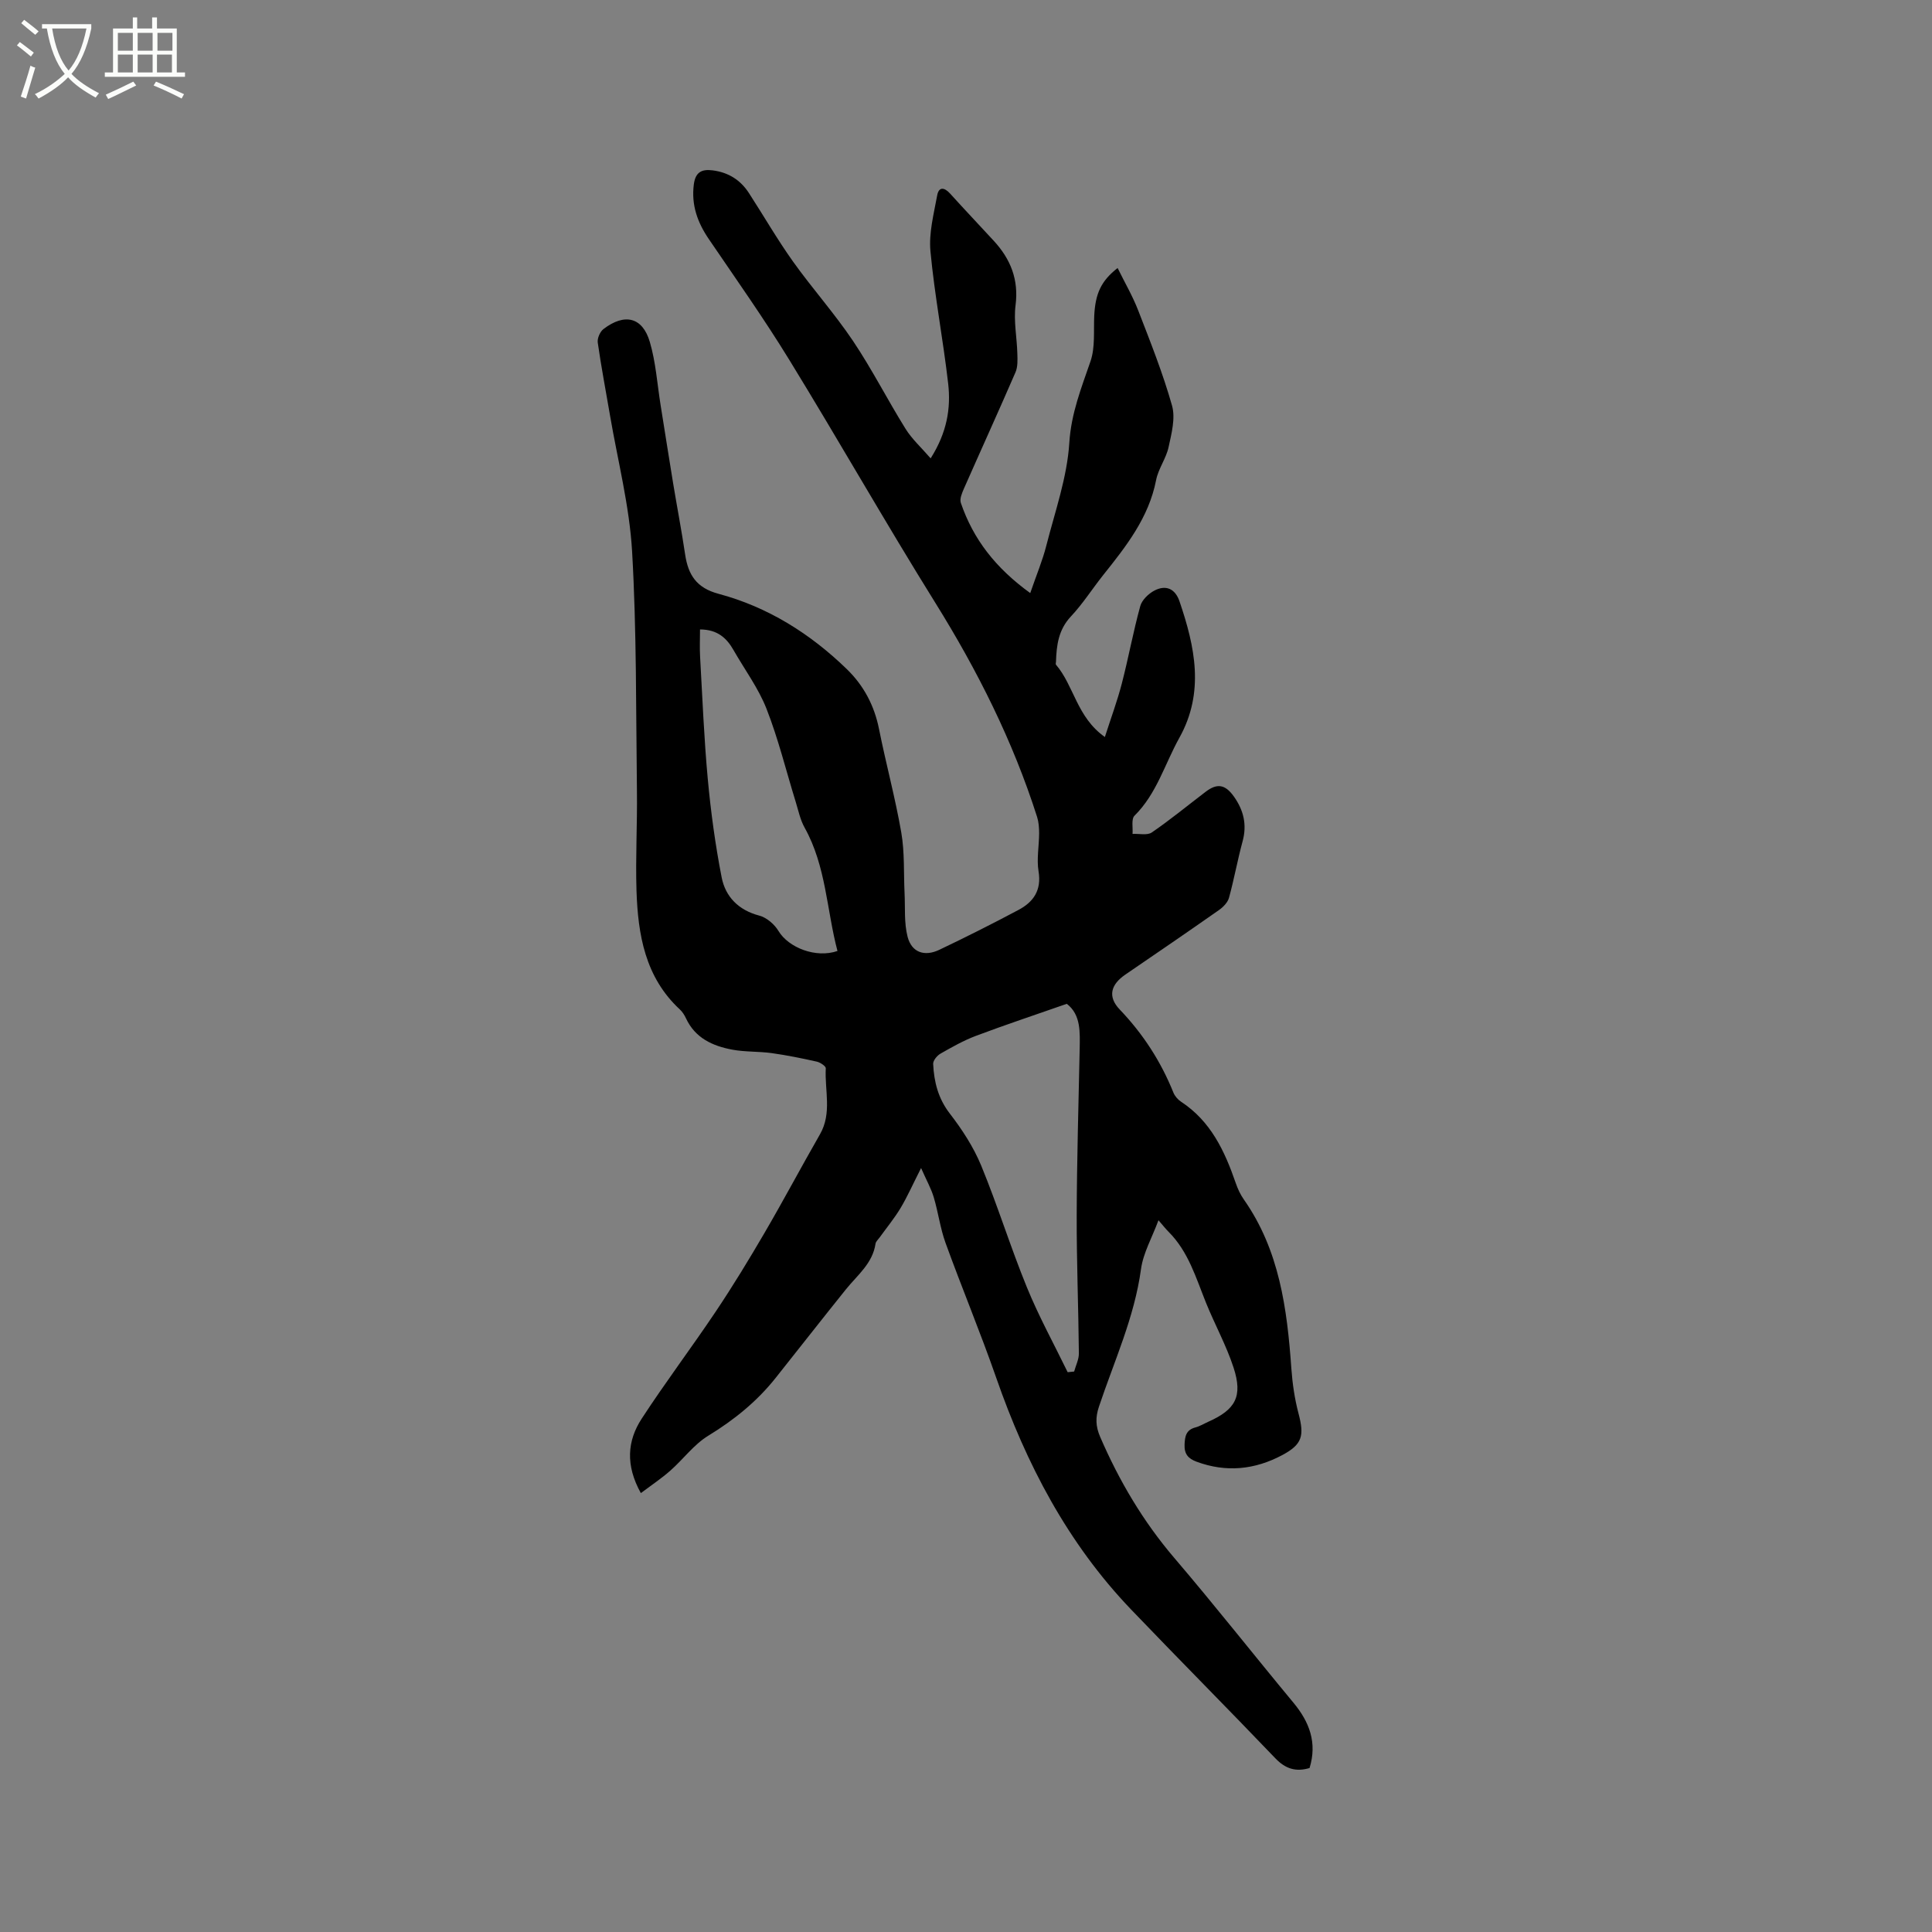 <svg enable-background="new 0 0 400 400" viewBox="0 0 400 400" xmlns="http://www.w3.org/2000/svg"><rect x="0" y="0" width="400" height="400" fill="#808080" stroke="none"/><path d="m6.4 11.7c-1-.8-1.9-1.6-2.9-2.3l.6-.7c.9.7 1.9 1.4 2.9 2.2zm-2.1 8.3c.7-2.1 1.4-4.2 2-6.4.2.1.6.3 1 .4-.7 2.3-1.3 4.4-1.9 6.4zm3-12.8c-1.1-.9-2.1-1.7-2.9-2.4l.6-.7c1 .8 2 1.5 3 2.4zm1.4-1.3v-.9h10.2v.9c-.9 4.2-2.3 7.3-4.1 9.4 1.3 1.4 3.2 2.7 5.7 4-.2.2-.4.5-.7.9-2.5-1.4-4.4-2.7-5.7-4.2-1.4 1.5-3.5 3-6.1 4.4 0 0 0 0-.1-.1-.3-.4-.5-.7-.7-.8 2.7-1.3 4.7-2.8 6.2-4.2-1.8-2.2-3-5.3-3.7-9.4zm9.2 0h-7.1c.6 3.8 1.7 6.7 3.4 8.7 1.7-2 2.9-4.8 3.7-8.7z" fill="#fbfcfa"/><path d="m31.6 3.6h.9v2.3h4.1v9.1h1.7v.9h-16.6v-.9h1.7v-9.1h4.1v-2.3h.9v2.3h3.1v-2.3zm-4 13.3.6.8c-1.9.9-3.8 1.9-5.8 2.8-.2-.3-.3-.6-.5-.9 2-.9 3.9-1.8 5.7-2.7zm-3.2-10.1v3.7h3.1v-3.7zm0 4.5v3.7h3.1v-3.7zm4.1-4.5v3.7h3.1v-3.7zm0 4.5v3.7h3.1v-3.7zm9.1 9.1c-2.1-1.1-4.1-2-5.8-2.7l.5-.8c2.2.9 4.1 1.8 5.8 2.6zm-1.9-13.6h-3.1v3.7h3.1zm-3.2 4.5v3.7h3.1v-3.7z" fill="#fbfcfa"/><path d="m213.3 122.79c1.32-3.84 2.55-6.76 3.32-9.79 1.8-7.07 4.32-14.15 4.77-21.33.39-6.12 2.48-11.32 4.38-16.85 1-2.9.63-6.28.78-9.45.23-4.59 1.41-7.2 4.84-9.88 1.46 2.98 3.11 5.8 4.27 8.8 2.52 6.5 5.11 13.01 7 19.7.73 2.6-.11 5.78-.72 8.59-.51 2.35-2.12 4.46-2.58 6.81-1.52 7.82-6.24 13.76-11 19.73-2.24 2.82-4.19 5.9-6.65 8.52-2.57 2.74-2.97 5.94-3.08 9.36-.01.21-.11.5 0 .62 3.74 4.37 4.3 10.86 10.12 14.97 1.28-3.98 2.58-7.48 3.51-11.07 1.38-5.32 2.36-10.74 3.82-16.04.35-1.27 1.72-2.58 2.95-3.22 2.36-1.22 4.28-.38 5.17 2.23 3.21 9.41 5.23 18.83-.02 28.25-3.02 5.42-4.69 11.59-9.3 16.15-.69.69-.3 2.48-.4 3.76 1.35-.07 3.04.35 3.99-.3 3.84-2.63 7.45-5.61 11.16-8.43 2.38-1.81 4.03-1.52 5.81.96 2.02 2.82 2.77 5.83 1.83 9.29-1.05 3.87-1.76 7.84-2.82 11.71-.27.97-1.21 1.93-2.08 2.54-6.42 4.5-12.89 8.93-19.37 13.35-3.03 2.07-3.72 4.57-1.18 7.23 4.84 5.06 8.52 10.75 11.12 17.21.3.74.93 1.46 1.6 1.9 6.14 4.03 9.02 10.2 11.3 16.81.41 1.19.95 2.38 1.67 3.4 7.39 10.52 8.97 22.64 9.85 34.99.22 3.13.68 6.29 1.48 9.32 1.23 4.63.8 6.4-3.34 8.62-5.69 3.04-11.63 3.66-17.79 1.37-1.68-.63-2.53-1.55-2.46-3.51.07-1.77.32-3.07 2.26-3.58.91-.24 1.74-.76 2.61-1.15 5.68-2.52 7.22-5.25 5.28-11.22-1.5-4.6-3.88-8.91-5.7-13.41-2.09-5.18-3.65-10.62-7.77-14.73-.59-.59-1.11-1.26-2.08-2.38-1.34 3.62-3.16 6.77-3.62 10.12-1.36 10-5.56 19.06-8.7 28.46-.75 2.24-.71 4.06.25 6.28 3.93 9.1 8.88 17.48 15.35 25.06 8.4 9.83 16.39 20 24.65 29.95 3.34 4.02 4.96 8.31 3.35 13.54-2.82.84-4.98.18-7.07-2-9.89-10.34-19.99-20.49-29.89-30.83-13.14-13.73-21.71-30.14-27.91-47.96-3.27-9.39-7.11-18.59-10.5-27.94-1.1-3.04-1.51-6.34-2.44-9.45-.54-1.8-1.49-3.48-2.62-6.04-1.74 3.42-2.84 5.93-4.24 8.27-1.28 2.13-2.88 4.07-4.34 6.1-.3.42-.78.83-.85 1.29-.6 4.09-3.74 6.49-6.11 9.43-4.91 6.1-9.73 12.28-14.61 18.41-3.87 4.86-8.58 8.66-13.91 11.92-2.99 1.82-5.19 4.89-7.88 7.25-1.83 1.61-3.87 2.97-6.08 4.63-3.22-5.8-2.8-10.84.17-15.4 4.91-7.54 10.35-14.74 15.36-22.22 3.53-5.27 6.84-10.71 10.04-16.19 3.95-6.76 7.62-13.69 11.52-20.48 2.52-4.4.95-9.1 1.2-13.66.02-.44-1.14-1.22-1.86-1.38-3.08-.69-6.18-1.32-9.3-1.76-2.71-.38-5.52-.22-8.2-.72-4.06-.76-7.68-2.39-9.58-6.48-.31-.66-.73-1.34-1.26-1.83-7.21-6.67-8.69-15.49-8.99-24.61-.22-6.87.18-13.76.09-20.64-.21-16.53-.05-33.1-1-49.59-.55-9.46-2.98-18.81-4.58-28.2-.85-5.01-1.82-10.01-2.53-15.04-.13-.89.47-2.26 1.19-2.81 4.38-3.34 8.08-2.47 9.59 2.68 1.24 4.21 1.53 8.7 2.23 13.07.87 5.41 1.71 10.82 2.6 16.23.81 4.9 1.75 9.78 2.48 14.7.63 4.2 2.33 6.92 6.91 8.14 10.21 2.73 18.99 8.24 26.57 15.6 3.49 3.39 5.69 7.53 6.66 12.39 1.43 7.16 3.36 14.23 4.61 21.43.71 4.1.48 8.35.68 12.54.15 3.03-.12 6.18.63 9.06.84 3.23 3.49 4.15 6.56 2.69 5.52-2.63 10.98-5.38 16.38-8.25 3.12-1.65 4.82-4.08 4.17-8.01-.42-2.54.11-5.22.12-7.85 0-1.13-.08-2.31-.41-3.37-5.01-15.73-12.34-30.32-21.06-44.33-10.36-16.63-20.04-33.69-30.29-50.39-5.22-8.51-11-16.68-16.62-24.94-2.36-3.46-3.66-7.07-3.11-11.34.33-2.5 1.59-3.19 3.88-2.9 3.27.41 5.78 1.99 7.54 4.72 3.05 4.71 5.86 9.59 9.11 14.15 3.99 5.59 8.6 10.75 12.43 16.45 3.93 5.86 7.14 12.2 10.88 18.2 1.32 2.12 3.25 3.86 5.19 6.11 3.39-5.36 4.21-10.37 3.63-15.47-1.05-9.15-2.81-18.23-3.67-27.39-.36-3.79.69-7.74 1.39-11.57.34-1.88 1.51-1.69 2.69-.38 2.98 3.3 6.04 6.52 9.05 9.79 3.46 3.77 5.17 8 4.49 13.32-.42 3.26.28 6.65.37 9.99.04 1.3.11 2.74-.38 3.88-3.49 8.06-7.14 16.06-10.68 24.09-.4.92-.92 2.13-.64 2.95 2.57 7.54 7.21 13.5 14.37 18.68zm7.57 85.04c-6.49 2.27-12.69 4.33-18.81 6.63-2.55.96-4.97 2.33-7.35 3.69-.7.4-1.54 1.42-1.51 2.12.18 3.73 1.03 7.16 3.47 10.31 2.54 3.29 4.89 6.91 6.47 10.73 3.42 8.3 6.07 16.91 9.47 25.22 2.45 6 5.6 11.73 8.44 17.57.45-.05.89-.1 1.34-.14.34-1.25.99-2.51.98-3.76-.09-9.53-.48-19.05-.45-28.58.03-11.42.38-22.84.61-34.25.06-3.61.31-7.25-2.66-9.54zm-75.94-77.51c0 1.97-.09 3.84.02 5.71.48 8.43.81 16.88 1.59 25.28.63 6.81 1.56 13.63 2.87 20.34.79 4.03 3.5 6.79 7.8 7.92 1.52.4 3.13 1.79 3.96 3.17 2.08 3.46 7.74 5.7 12.22 4.15-2.25-8.49-2.34-17.54-6.8-25.53-.91-1.62-1.29-3.54-1.85-5.35-1.99-6.43-3.59-13.01-6.04-19.26-1.67-4.27-4.51-8.09-6.81-12.12-1.43-2.52-3.33-4.3-6.96-4.31z"/></svg>